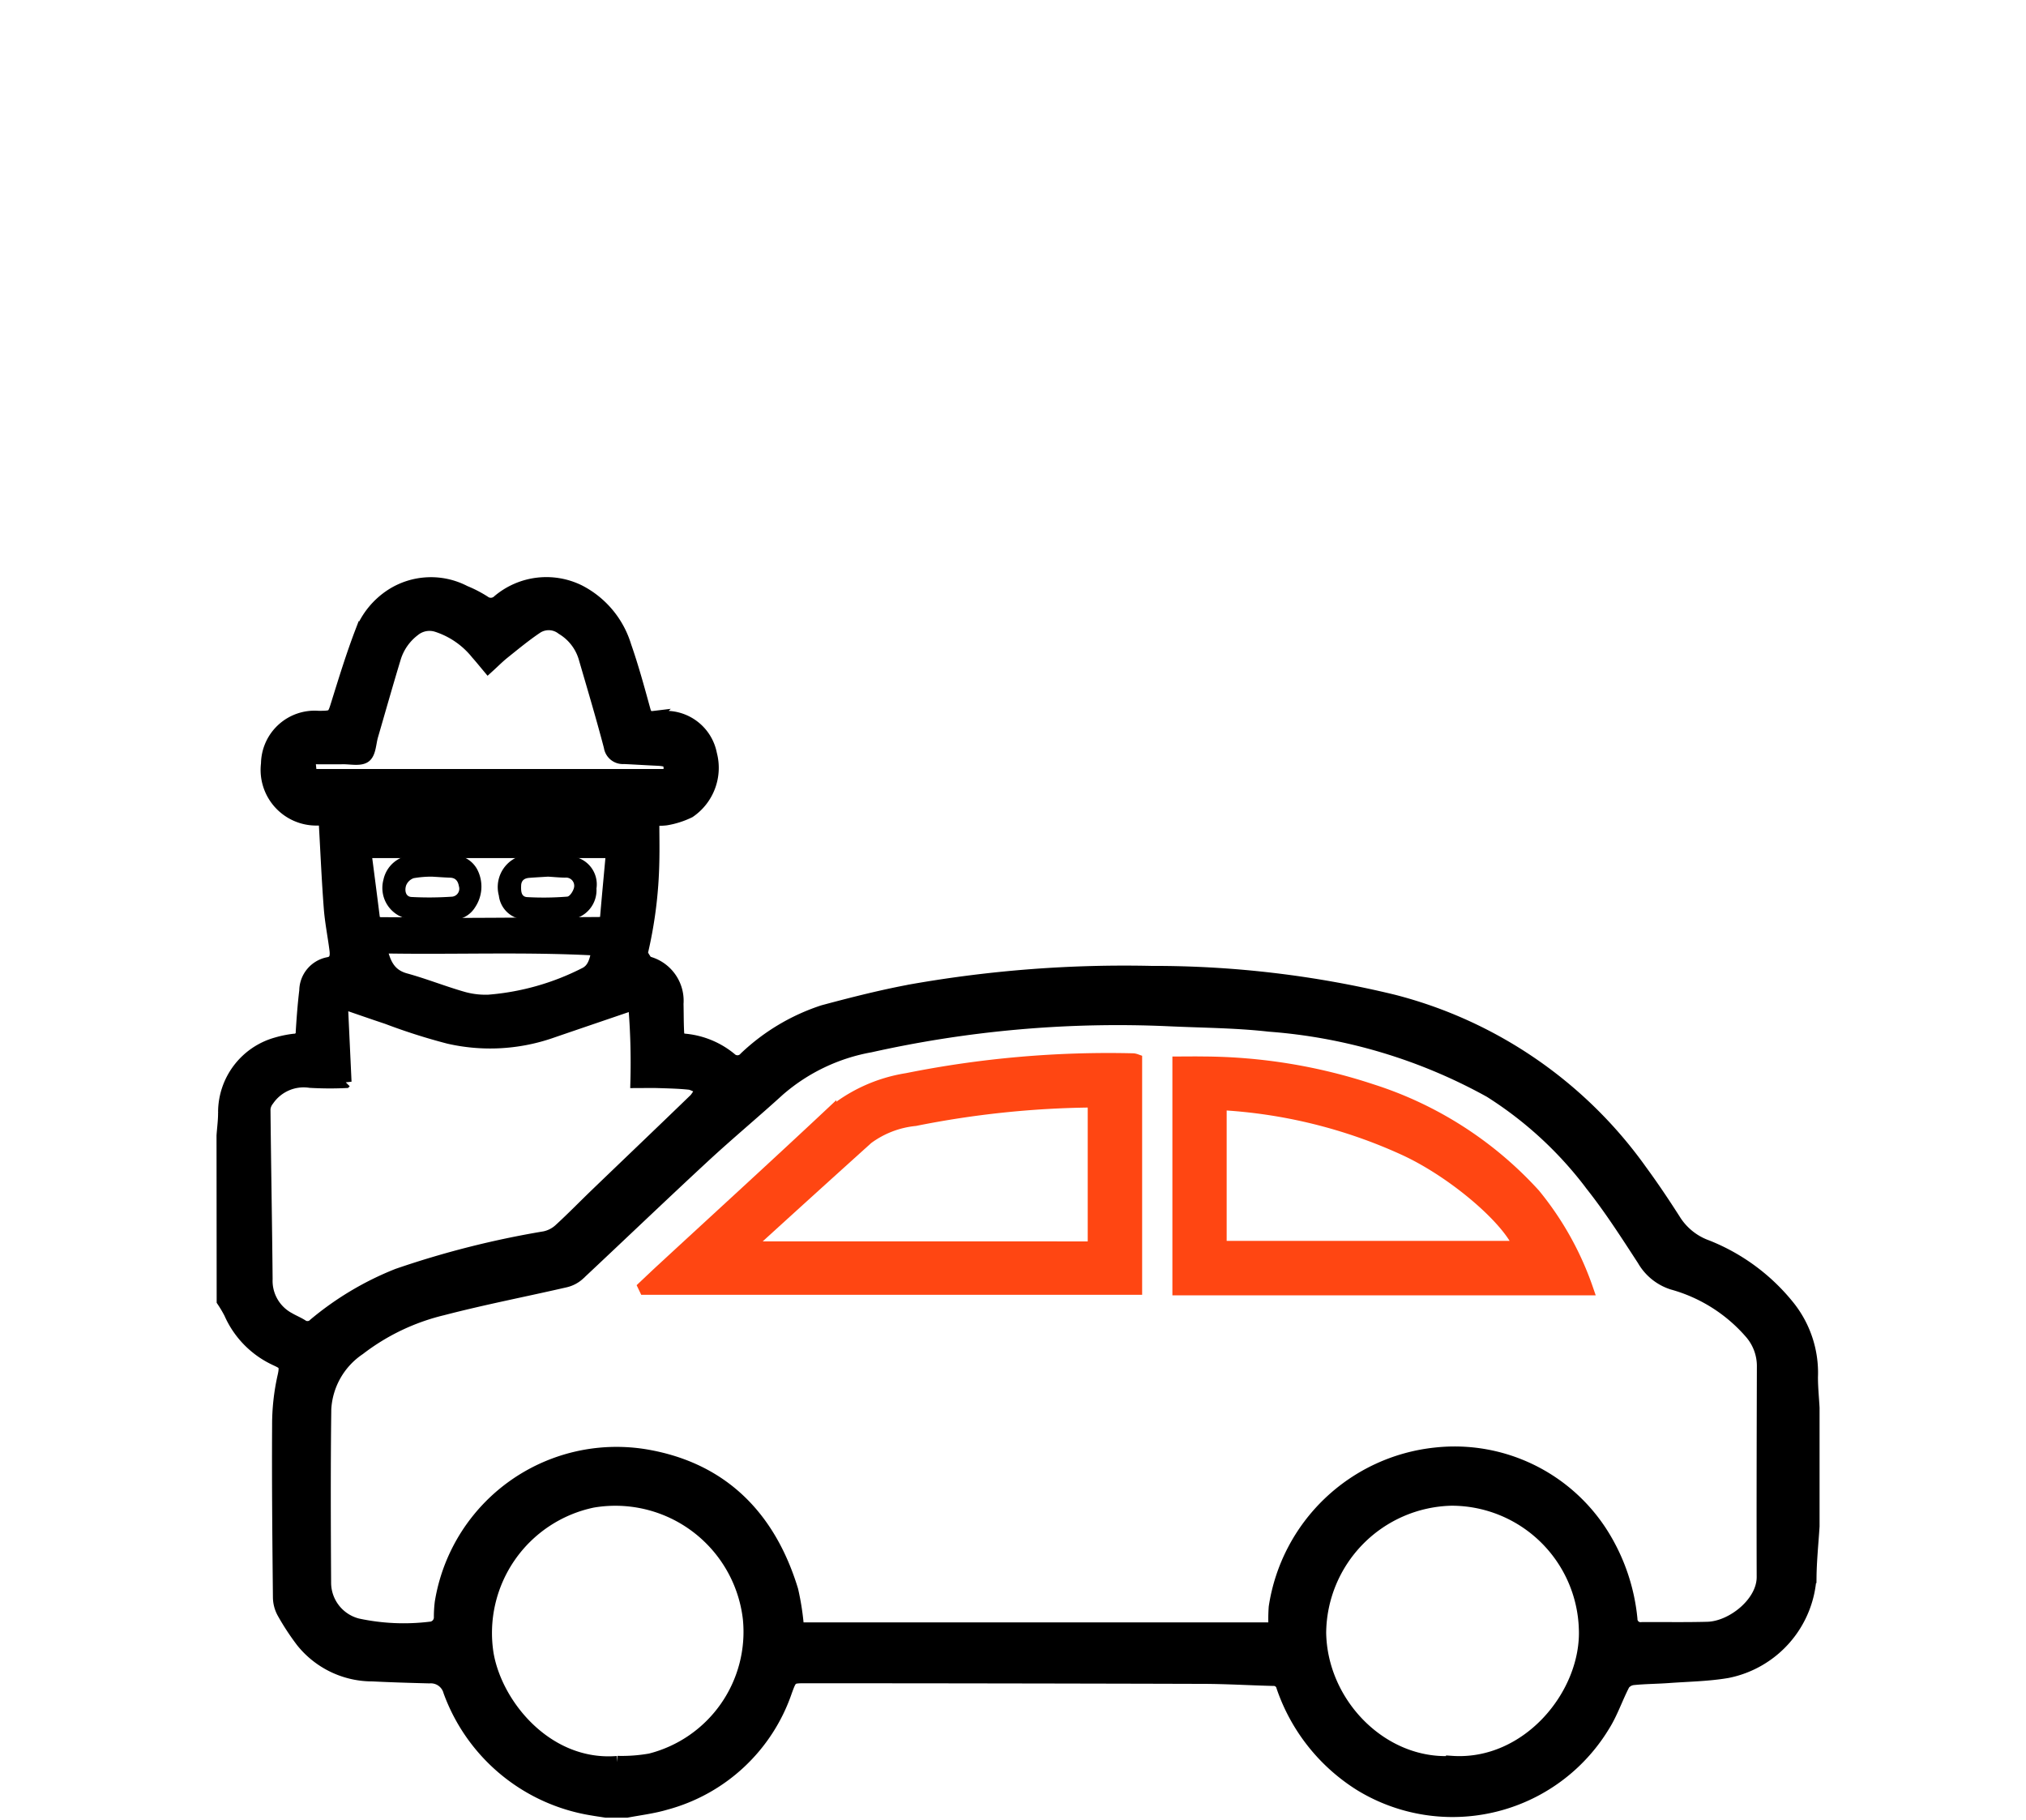 <svg xmlns="http://www.w3.org/2000/svg" width="114.64" height="103" viewBox="0 0 114.64 103">
  <g id="icon_2" data-name="icon 2" transform="translate(-156 -2351)">
    <path id="rect" d="M0,0H114.64V103H0Z" transform="translate(156 2351)" fill="none"/>
    <g id="Group_6463" data-name="Group 6463" transform="translate(1285.602 3226.867)">
      <path id="Path_7320" data-name="Path 7320" d="M-1117-811.606c.031-.438.092-.876.088-1.314a4.048,4.048,0,0,1,2.972-3.9,5.961,5.961,0,0,1,.986-.2.421.421,0,0,0,.436-.461c.048-.776.106-1.553.2-2.325a1.592,1.592,0,0,1,1.313-1.552c.415-.085.437-.427.394-.761-.1-.786-.259-1.567-.32-2.356-.118-1.536-.185-3.076-.272-4.615-.007-.119,0-.238,0-.387-.185-.009-.333-.027-.481-.022a2.8,2.8,0,0,1-2.8-3.148,2.686,2.686,0,0,1,2.918-2.644c.846-.008.818-.016,1.07-.826.416-1.335.828-2.675,1.327-3.979a4.448,4.448,0,0,1,1.714-2.1,4.132,4.132,0,0,1,4.152-.188,6.791,6.791,0,0,1,1.1.568.615.615,0,0,0,.807-.052,4.2,4.2,0,0,1,4.561-.561,5.2,5.2,0,0,1,2.608,3.117c.417,1.191.749,2.414,1.084,3.632.087.318.219.433.532.395a3.634,3.634,0,0,1,.5,0,2.589,2.589,0,0,1,2.73,2.1,3.01,3.01,0,0,1-1.21,3.253,4.751,4.751,0,0,1-1.329.424,3.425,3.425,0,0,1-.725.008c0,.839.02,1.63,0,2.42a24.383,24.383,0,0,1-.635,5.076c-.036.145.128.35.227.51.041.067.152.1.237.129a2.239,2.239,0,0,1,1.541,2.3c.014.565.005,1.131.04,1.7.007.12.153.328.243.332a4.75,4.75,0,0,1,2.726,1.075.566.566,0,0,0,.833-.052,11.659,11.659,0,0,1,4.411-2.632c1.692-.454,3.4-.888,5.119-1.2a69.347,69.347,0,0,1,13.472-1.015,57.4,57.4,0,0,1,13.666,1.619,24.754,24.754,0,0,1,14.026,9.631c.66.9,1.28,1.826,1.88,2.765a3.584,3.584,0,0,0,1.837,1.493,11.214,11.214,0,0,1,4.573,3.348,6.007,6.007,0,0,1,1.365,4.071c0,.577.059,1.154.091,1.731v6.7c-.06.956-.16,1.913-.172,2.87a5.846,5.846,0,0,1-4.7,5.374c-1.095.186-2.219.2-3.331.282-.656.047-1.315.048-1.969.113a.776.776,0,0,0-.55.293c-.408.777-.683,1.632-1.15,2.367a10,10,0,0,1-13.749,3.347,10.58,10.58,0,0,1-4.416-5.558.508.508,0,0,0-.519-.4c-1.315-.032-2.629-.113-3.944-.117q-11.249-.032-22.5-.035c-.841,0-.841,0-1.133.792a9.9,9.9,0,0,1-6.811,6.376c-.711.211-1.459.3-2.19.438h-1.194c-.255-.04-.51-.075-.764-.12a10.347,10.347,0,0,1-8.085-6.678,1.09,1.09,0,0,0-1.131-.8c-1.069-.028-2.139-.058-3.208-.112a5.1,5.1,0,0,1-4-1.907,13.943,13.943,0,0,1-1.075-1.64,1.848,1.848,0,0,1-.225-.862c-.032-3.239-.065-6.478-.046-9.716a12.453,12.453,0,0,1,.3-2.766c.17-.721.013-.752-.458-.978a5.189,5.189,0,0,1-2.571-2.625,7.045,7.045,0,0,0-.408-.689Zm59.53,27.9a9.258,9.258,0,0,1,.007-1.214,10.278,10.278,0,0,1,9.115-8.686,9.885,9.885,0,0,1,9.414,4.556,11.029,11.029,0,0,1,1.636,4.8.524.524,0,0,0,.6.526c1.239-.008,2.478.016,3.716-.018,1.393-.037,3.135-1.418,3.131-2.882-.012-3.988,0-7.975.011-11.962a2.861,2.861,0,0,0-.724-1.879,9.025,9.025,0,0,0-4.4-2.767,2.932,2.932,0,0,1-1.651-1.334c-.931-1.431-1.855-2.877-2.912-4.214a21.636,21.636,0,0,0-5.765-5.322,30.416,30.416,0,0,0-12.487-3.732c-1.911-.217-3.846-.218-5.77-.311a64.237,64.237,0,0,0-16.8,1.482,10.8,10.8,0,0,0-5.176,2.472c-1.412,1.287-2.884,2.51-4.285,3.809-2.367,2.193-4.7,4.428-7.052,6.631a1.691,1.691,0,0,1-.743.388c-2.317.534-4.654.984-6.953,1.583a12.545,12.545,0,0,0-4.719,2.256,4.381,4.381,0,0,0-1.929,3.388c-.042,3.269-.029,6.539-.01,9.808a2.45,2.45,0,0,0,1.848,2.394,12.414,12.414,0,0,0,4.1.188.592.592,0,0,0,.566-.615,6.8,6.8,0,0,1,.049-.822,10.068,10.068,0,0,1,11.6-8.318c4.337.741,7.007,3.483,8.27,7.625a14.709,14.709,0,0,1,.329,2.169Zm-52.591-30.937a19.516,19.516,0,0,1-1.988-.012,2.446,2.446,0,0,0-2.388,1.035.947.947,0,0,0-.21.518c.032,3.208.092,6.416.121,9.624a2.42,2.42,0,0,0,1.271,2.225c.237.139.494.243.727.387a.542.542,0,0,0,.723-.066,17.185,17.185,0,0,1,4.7-2.8,51.716,51.716,0,0,1,8.323-2.11,1.816,1.816,0,0,0,.825-.414c.734-.669,1.426-1.384,2.142-2.072,1.851-1.78,3.71-3.553,5.555-5.339a2.638,2.638,0,0,0,.345-.56,2.015,2.015,0,0,0-.619-.316c-.606-.069-1.218-.08-1.828-.1-.406-.013-.812,0-1.22,0a39.225,39.225,0,0,0-.128-4.428c-1.661.567-3.231,1.1-4.8,1.639a10.524,10.524,0,0,1-5.7.284,33.632,33.632,0,0,1-3.483-1.11c-.849-.282-1.693-.579-2.576-.881C-1110.2-817.624-1110.13-816.164-1110.06-814.638Zm15.391,38.489a9.178,9.178,0,0,0,1.867-.138,7.458,7.458,0,0,0,5.583-7.987,7.614,7.614,0,0,0-8.846-6.619,7.6,7.6,0,0,0-5.955,8.621C-1101.513-779.316-1098.592-775.827-1094.67-776.148Zm47.225,0c4.285.289,7.694-3.835,7.53-7.567a7.558,7.558,0,0,0-7.556-7.289,7.617,7.617,0,0,0-7.44,7.534C-1054.85-779.446-1051.389-775.925-1047.445-776.15Zm-64.57-55.844h20.287c.078-.767,0-.854-.737-.888-.611-.028-1.221-.067-1.832-.095a.735.735,0,0,1-.79-.632c-.444-1.692-.946-3.369-1.435-5.049a2.865,2.865,0,0,0-1.265-1.626,1.238,1.238,0,0,0-1.424-.078c-.656.437-1.266.943-1.882,1.436-.305.244-.581.525-.885.8-.2-.24-.411-.5-.633-.75a4.785,4.785,0,0,0-2.264-1.568,1.376,1.376,0,0,0-1.293.242,3.1,3.1,0,0,0-1.091,1.549c-.447,1.47-.864,2.949-1.293,4.424-.118.406-.12.966-.392,1.176s-.816.084-1.241.089c-.635.008-1.27,0-1.93,0C-1112.079-832.6-1112.048-832.313-1112.015-831.994Zm3.953,9.729c.194.86.453,1.565,1.4,1.824,1.086.3,2.136.72,3.218,1.032a4.727,4.727,0,0,0,1.488.184,14.5,14.5,0,0,0,5.421-1.525c.531-.244.646-.763.761-1.384C-1099.87-822.367-1103.931-822.185-1108.062-822.266Zm-.875-5.389c.161,1.244.319,2.448.469,3.654.037.3.176.391.48.391,1.514,0,3.029.042,4.543.039,2.555-.005,5.109-.034,7.664-.05.245,0,.456-.019.484-.342.105-1.224.221-2.447.335-3.691Zm.129-1.48a4.351,4.351,0,0,0,.635.1q5.687.041,11.373.065a10.917,10.917,0,0,0,1.372-.084c.133-.016.249-.171.373-.263-.121-.089-.233-.234-.365-.256a6.482,6.482,0,0,0-1.049-.088c-1.758-.012-3.516-.024-5.275-.012-2.2.016-4.4.058-6.6.085C-1108.613-829.586-1108.852-829.571-1108.808-829.134Z" stroke="#000" stroke-width="0.7"/>
      <path id="Path_7321" data-name="Path 7321" d="M-857.329-536.495c.33-.311.658-.625.992-.933,3.18-2.935,6.375-5.852,9.532-8.81a8.87,8.87,0,0,1,4.35-1.99,57.78,57.78,0,0,1,12.806-1.118.732.732,0,0,1,.148.036v12.93h-27.773Zm25.449-2.207v-8.255a1.881,1.881,0,0,0-.207-.021A53.418,53.418,0,0,0-842-545.932a5.44,5.44,0,0,0-2.7,1.041q-3.2,2.884-6.386,5.788c-.1.094-.186.208-.357.4Z" transform="translate(-235.824 -266.565)" fill="#ff4612" stroke="#ff4612" stroke-width="0.7"/>
      <path id="Path_7322" data-name="Path 7322" d="M-528.053-534.606v-12.817c.473,0,.94-.008,1.406,0a30.672,30.672,0,0,1,9.5,1.553,21.083,21.083,0,0,1,9.222,5.913,17.343,17.343,0,0,1,2.985,5.35Zm2.371-2.383h16.932c-.6-1.56-3.72-4.246-6.52-5.533a28.771,28.771,0,0,0-10.412-2.567Z" transform="translate(-534.86 -268.308)" fill="#ff4612" stroke="#ff4612" stroke-width="0.7"/>
      <path id="Path_7323" data-name="Path 7323" d="M-1015.757-671.589a10.465,10.465,0,0,1-1.292-.22,1.784,1.784,0,0,1-1.206-2.177,1.755,1.755,0,0,1,1.686-1.389c.686-.012,1.374-.01,2.06.009a1.549,1.549,0,0,1,1.565.813,2.1,2.1,0,0,1-.125,2.13,1.5,1.5,0,0,1-1.122.708C-1014.66-671.658-1015.133-671.638-1015.757-671.589Zm.246-2.566a5.935,5.935,0,0,0-1.033.086.714.714,0,0,0-.43.414c-.085.263-.044.631.305.651a19,19,0,0,0,2.31-.019.453.453,0,0,0,.374-.585c-.049-.285-.179-.478-.5-.489S-1015.159-674.135-1015.511-674.155Z" transform="translate(-89.649 -152.103)"/>
      <path id="Path_7324" data-name="Path 7324" d="M-944.721-675.931c.663.05,1.156.047,1.634.13a1.593,1.593,0,0,1,1.406,1.82,1.671,1.671,0,0,1-1.426,1.748,14.655,14.655,0,0,1-2.642.009,1.535,1.535,0,0,1-1.456-1.358,1.853,1.853,0,0,1,.949-2.131A6.237,6.237,0,0,1-944.721-675.931Zm.3,1.278c-.319.02-.685.04-1.051.067-.275.021-.463.133-.472.446-.008.288-.01.627.344.645a16.76,16.76,0,0,0,2.267-.028c.152-.013.368-.353.39-.56a.463.463,0,0,0-.512-.514C-943.762-674.6-944.067-674.632-944.422-674.653Z" transform="translate(-154.17 -151.605)"/>
    </g>
  </g>
</svg>
